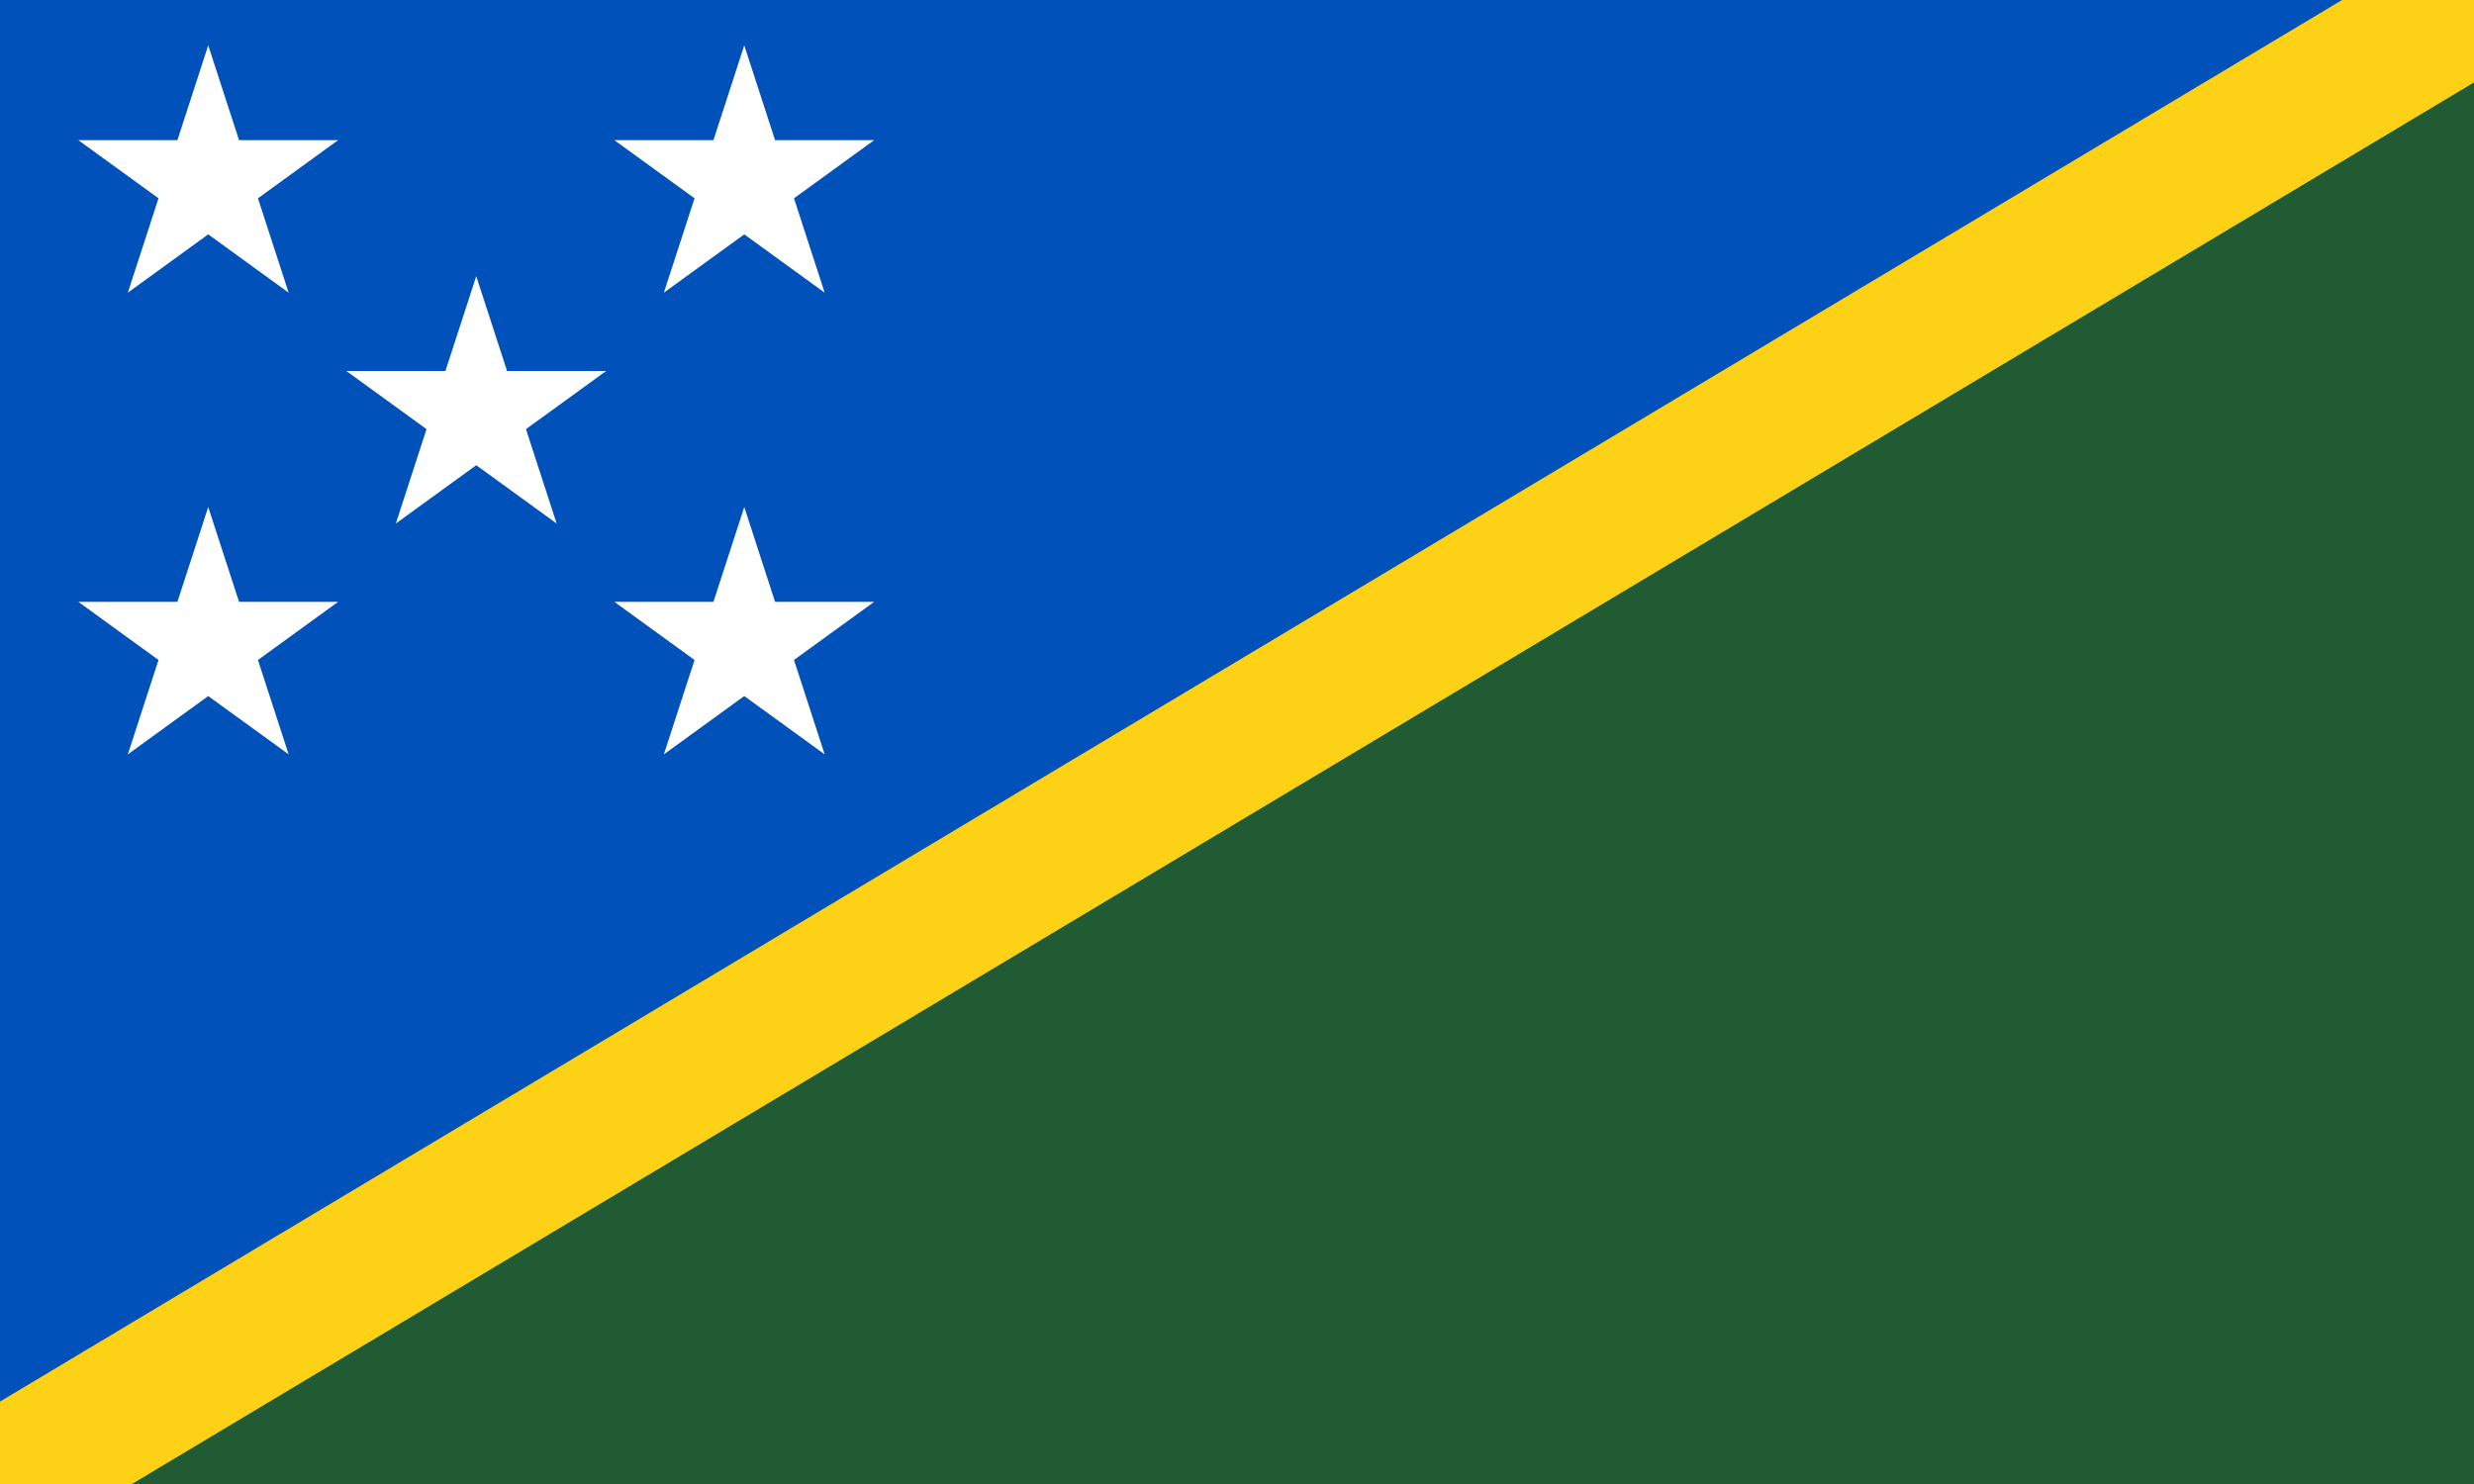 <svg xmlns="http://www.w3.org/2000/svg" width="1200" height="720">
  <path fill="#215b33" d="m0 0h1200v720H0Z" />
  <path fill="#0051ba" d="m0 720V0h1200Z" />
  <path fill="#fcd116" d="M1200 40V0h-64L0 680v40h64z" />
  <path fill="#fff"
    d="M38 68h126L62 142l39-120 39 120Zm260 0h126l-102 74 39-120 39 120ZM168 180h126l-102 74 39-120 39 120ZM38 292h126L62 366l39-120 39 120Zm260 0h126l-102 74 39-120 39 120Z" />
</svg>